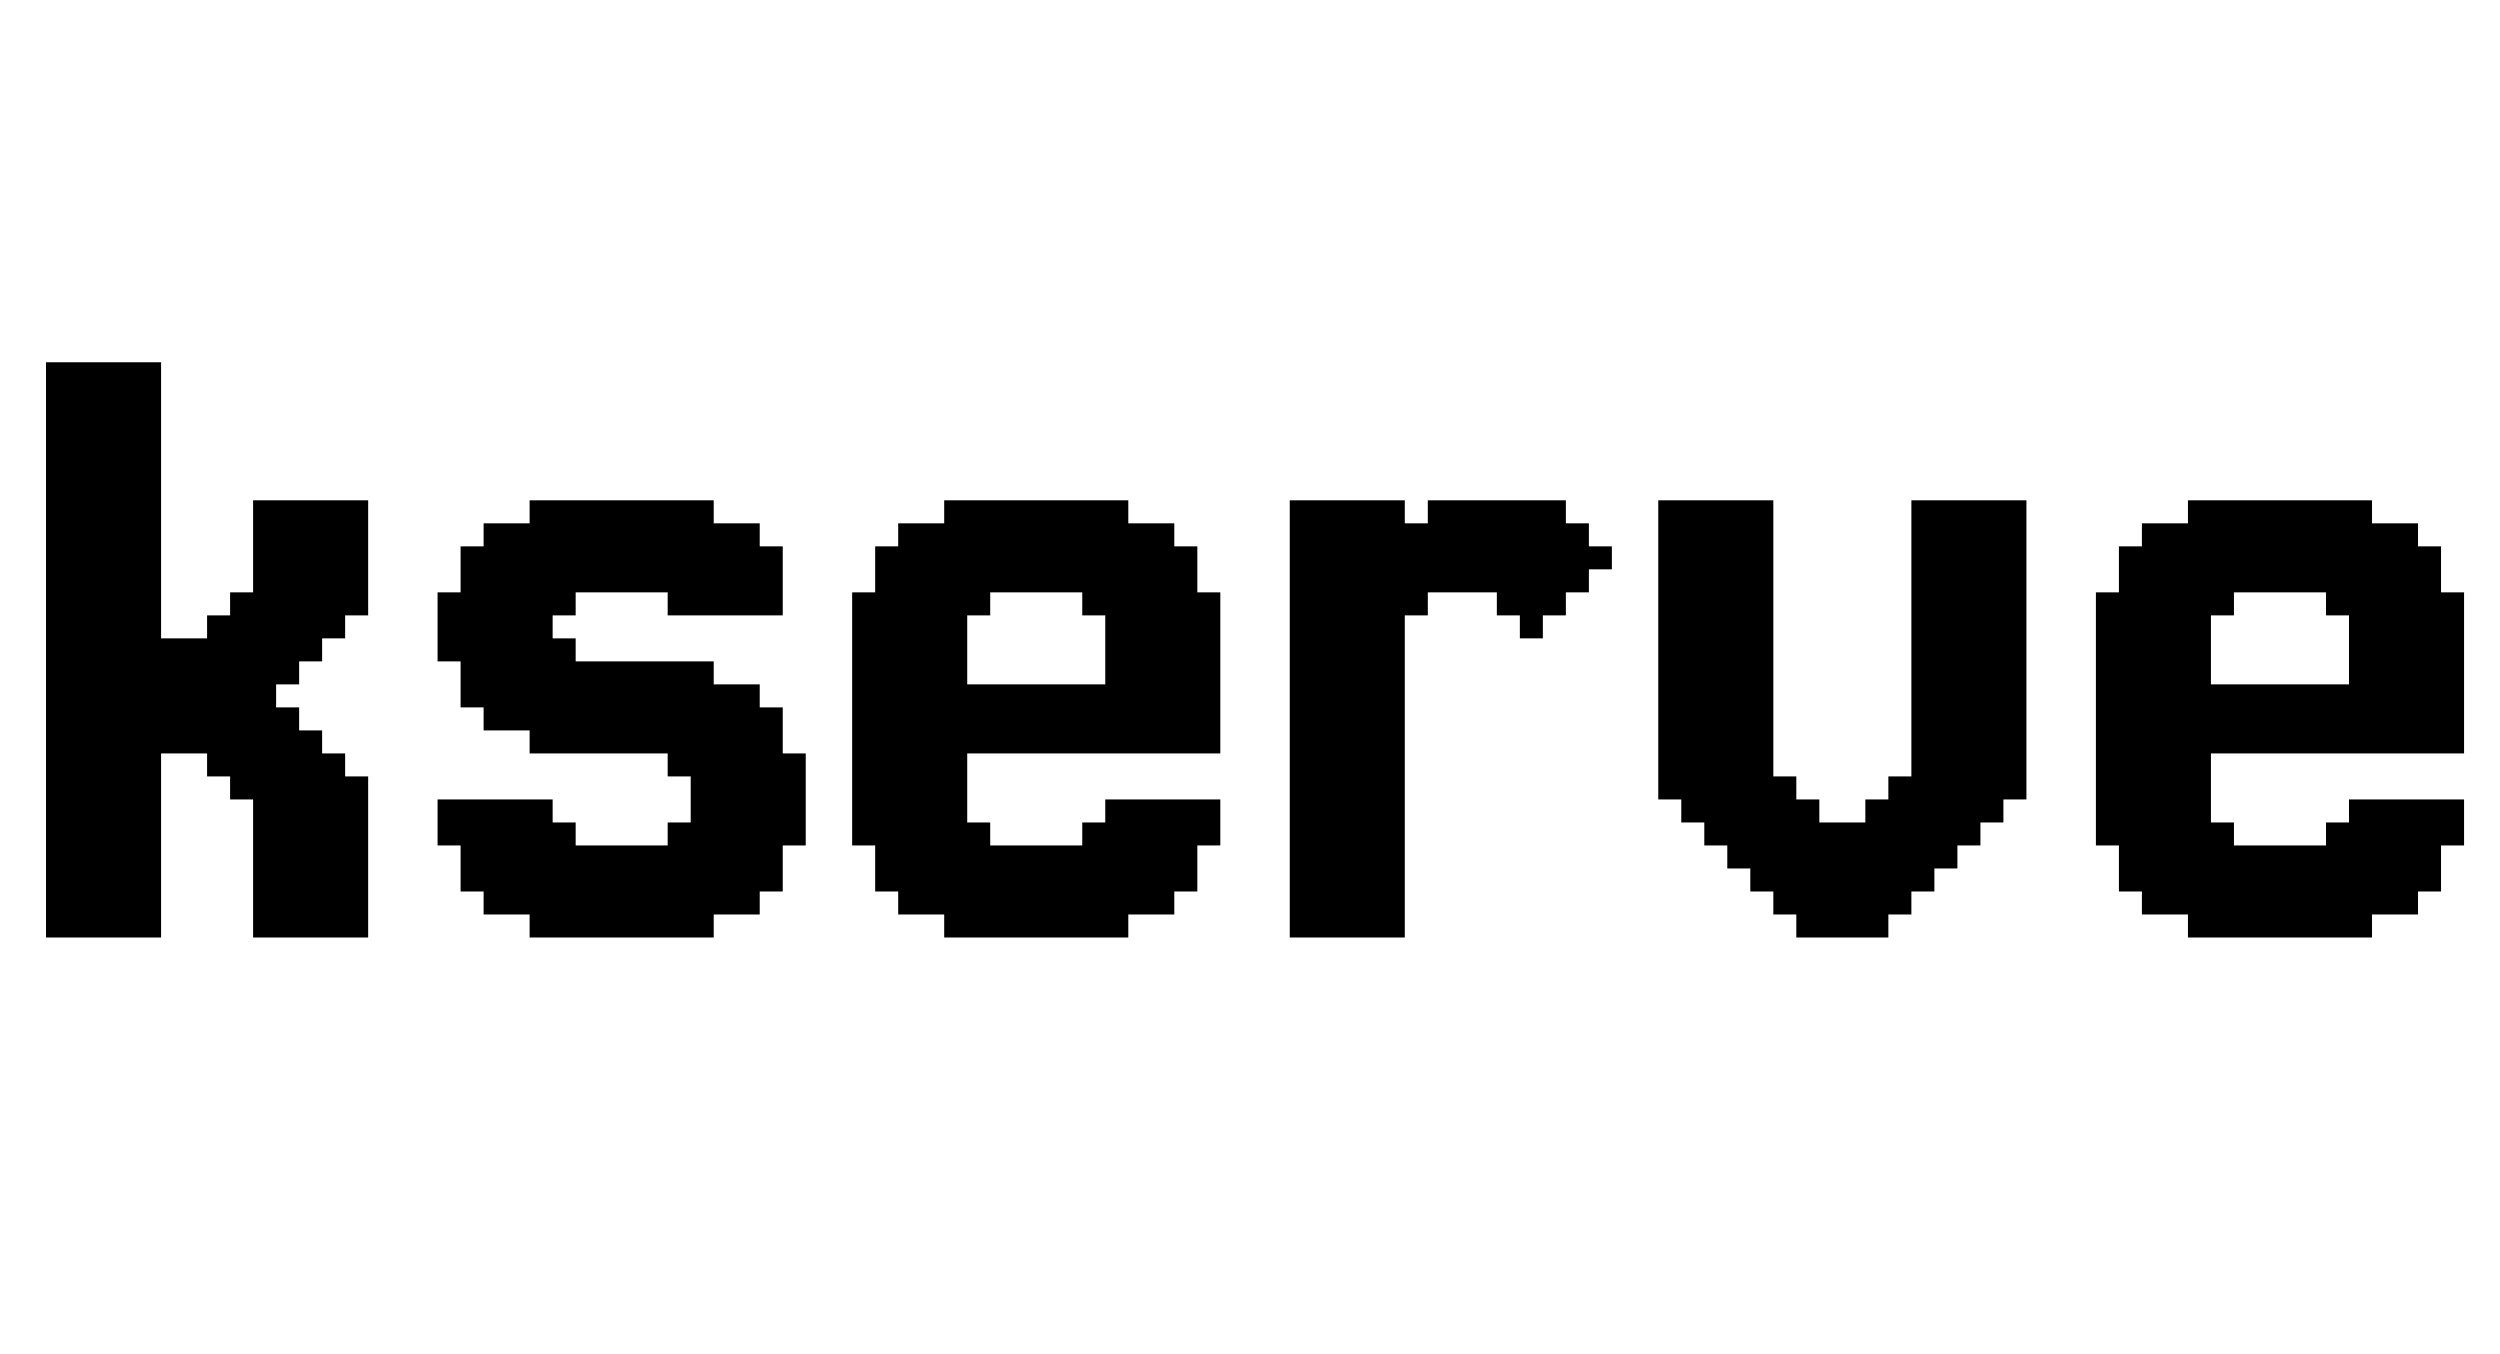 <svg width="72" height="39" viewBox="0 0 72 39" fill="none" xmlns="http://www.w3.org/2000/svg">
<path d="M1.988 26.337V27H1.325V26.337H1.988ZM1.988 25.675V26.337H1.325V25.675H1.988ZM1.988 25.012V25.675H1.325V25.012H1.988ZM1.988 24.349V25.012H1.325V24.349H1.988ZM1.988 23.687V24.349H1.325V23.687H1.988ZM1.988 23.024V23.687H1.325V23.024H1.988ZM1.988 22.361V23.024H1.325V22.361H1.988ZM1.988 21.699V22.361H1.325V21.699H1.988ZM1.988 21.036V21.699H1.325V21.036H1.988ZM1.988 20.373V21.036H1.325V20.373H1.988ZM1.988 19.71V20.373H1.325V19.71H1.988ZM1.988 19.048V19.71H1.325V19.048H1.988ZM1.988 18.385V19.048H1.325V18.385H1.988ZM1.988 17.723V18.385H1.325V17.723H1.988ZM1.988 17.06V17.723H1.325V17.06H1.988ZM2.651 17.06V17.723H1.988V17.06H2.651ZM2.651 17.723V18.385H1.988V17.723H2.651ZM2.651 18.385V19.048H1.988V18.385H2.651ZM2.651 19.048V19.71H1.988V19.048H2.651ZM2.651 19.71V20.373H1.988V19.71H2.651ZM2.651 20.373V21.036H1.988V20.373H2.651ZM2.651 21.036V21.699H1.988V21.036H2.651ZM3.313 21.699V22.361H2.651V21.699H3.313ZM3.313 22.361V23.024H2.651V22.361H3.313ZM3.313 23.024V23.687H2.651V23.024H3.313ZM3.313 23.687V24.349H2.651V23.687H3.313ZM3.313 24.349V25.012H2.651V24.349H3.313ZM3.313 25.012V25.675H2.651V25.012H3.313ZM3.313 25.675V26.337H2.651V25.675H3.313ZM3.313 26.337V27H2.651V26.337H3.313ZM3.976 26.337V27H3.313V26.337H3.976ZM4.639 26.337V27H3.976V26.337H4.639ZM4.639 25.675V26.337H3.976V25.675H4.639ZM4.639 25.012V25.675H3.976V25.012H4.639ZM4.639 24.349V25.012H3.976V24.349H4.639ZM4.639 23.687V24.349H3.976V23.687H4.639ZM4.639 23.024V23.687H3.976V23.024H4.639ZM4.639 22.361V23.024H3.976V22.361H4.639ZM4.639 21.699V22.361H3.976V21.699H4.639ZM3.976 21.699V22.361H3.313V21.699H3.976ZM3.976 21.036V21.699H3.313V21.036H3.976ZM3.976 22.361V23.024H3.313V22.361H3.976ZM3.976 23.024V23.687H3.313V23.024H3.976ZM3.976 23.687V24.349H3.313V23.687H3.976ZM3.976 24.349V25.012H3.313V24.349H3.976ZM3.976 25.012V25.675H3.313V25.012H3.976ZM3.976 25.675V26.337H3.313V25.675H3.976ZM2.651 26.337V27H1.988V26.337H2.651ZM2.651 25.675V26.337H1.988V25.675H2.651ZM2.651 25.012V25.675H1.988V25.012H2.651ZM2.651 24.349V25.012H1.988V24.349H2.651ZM2.651 23.687V24.349H1.988V23.687H2.651ZM2.651 23.024V23.687H1.988V23.024H2.651ZM2.651 22.361V23.024H1.988V22.361H2.651ZM2.651 21.699V22.361H1.988V21.699H2.651ZM1.988 10.433V11.096H1.325V10.433H1.988ZM1.988 11.096V11.758H1.325V11.096H1.988ZM1.988 11.758V12.421H1.325V11.758H1.988ZM1.988 12.421V13.084H1.325V12.421H1.988ZM1.988 13.084V13.746H1.325V13.084H1.988ZM1.988 13.746V14.409H1.325V13.746H1.988ZM1.988 14.409V15.072H1.325V14.409H1.988ZM1.988 15.072V15.735H1.325V15.072H1.988ZM1.988 15.735V16.397H1.325V15.735H1.988ZM1.988 16.397V17.06H1.325V16.397H1.988ZM3.976 10.433V11.096H3.313V10.433H3.976ZM3.976 11.096V11.758H3.313V11.096H3.976ZM3.976 11.758V12.421H3.313V11.758H3.976ZM3.976 12.421V13.084H3.313V12.421H3.976ZM3.976 13.084V13.746H3.313V13.084H3.976ZM3.976 13.746V14.409H3.313V13.746H3.976ZM3.976 15.072V15.735H3.313V15.072H3.976ZM3.976 15.735V16.397H3.313V15.735H3.976ZM3.976 16.397V17.06H3.313V16.397H3.976ZM3.976 17.06V17.723H3.313V17.06H3.976ZM3.976 17.723V18.385H3.313V17.723H3.976ZM3.976 18.385V19.048H3.313V18.385H3.976ZM3.976 19.048V19.71H3.313V19.048H3.976ZM4.639 19.71V20.373H3.976V19.71H4.639ZM4.639 20.373V21.036H3.976V20.373H4.639ZM4.639 21.036V21.699H3.976V21.036H4.639ZM4.639 19.048V19.71H3.976V19.048H4.639ZM4.639 18.385V19.048H3.976V18.385H4.639ZM4.639 17.723V18.385H3.976V17.723H4.639ZM4.639 17.06V17.723H3.976V17.06H4.639ZM4.639 16.397V17.06H3.976V16.397H4.639ZM4.639 15.735V16.397H3.976V15.735H4.639ZM4.639 15.072V15.735H3.976V15.072H4.639ZM4.639 14.409V15.072H3.976V14.409H4.639ZM4.639 13.746V14.409H3.976V13.746H4.639ZM4.639 13.084V13.746H3.976V13.084H4.639ZM3.976 14.409V15.072H3.313V14.409H3.976ZM4.639 12.421V13.084H3.976V12.421H4.639ZM4.639 11.758V12.421H3.976V11.758H4.639ZM4.639 11.096V11.758H3.976V11.096H4.639ZM4.639 10.433V11.096H3.976V10.433H4.639ZM3.313 10.433V11.096H2.651V10.433H3.313ZM2.651 10.433V11.096H1.988V10.433H2.651ZM2.651 11.096V11.758H1.988V11.096H2.651ZM3.313 11.096V11.758H2.651V11.096H3.313ZM3.313 11.758V12.421H2.651V11.758H3.313ZM3.313 12.421V13.084H2.651V12.421H3.313ZM3.313 13.084V13.746H2.651V13.084H3.313ZM3.313 13.746V14.409H2.651V13.746H3.313ZM3.313 14.409V15.072H2.651V14.409H3.313ZM3.313 15.072V15.735H2.651V15.072H3.313ZM2.651 15.735V16.397H1.988V15.735H2.651ZM2.651 16.397V17.06H1.988V16.397H2.651ZM2.651 15.072V15.735H1.988V15.072H2.651ZM2.651 14.409V15.072H1.988V14.409H2.651ZM2.651 13.746V14.409H1.988V13.746H2.651ZM2.651 13.084V13.746H1.988V13.084H2.651ZM2.651 12.421V13.084H1.988V12.421H2.651ZM2.651 11.758V12.421H1.988V11.758H2.651ZM3.313 15.735V16.397H2.651V15.735H3.313ZM3.313 16.397V17.06H2.651V16.397H3.313ZM3.313 17.06V17.723H2.651V17.06H3.313ZM3.313 17.723V18.385H2.651V17.723H3.313ZM3.313 18.385V19.048H2.651V18.385H3.313ZM3.313 19.048V19.71H2.651V19.048H3.313ZM3.313 19.71V20.373H2.651V19.71H3.313ZM3.313 20.373V21.036H2.651V20.373H3.313ZM3.313 21.036V21.699H2.651V21.036H3.313ZM3.976 20.373V21.036H3.313V20.373H3.976ZM3.976 19.71V20.373H3.313V19.71H3.976ZM7.952 15.072V15.735H7.289V15.072H7.952ZM7.952 14.409V15.072H7.289V14.409H7.952ZM8.615 14.409V15.072H7.952V14.409H8.615ZM9.277 14.409V15.072H8.615V14.409H9.277ZM9.94 14.409V15.072H9.277V14.409H9.94ZM10.603 14.409V15.072H9.94V14.409H10.603ZM10.603 15.072V15.735H9.94V15.072H10.603ZM10.603 15.735V16.397H9.94V15.735H10.603ZM10.603 16.397V17.06H9.94V16.397H10.603ZM10.603 17.06V17.723H9.94V17.06H10.603ZM9.94 17.06V17.723H9.277V17.06H9.94ZM9.94 17.723V18.385H9.277V17.723H9.94ZM9.277 17.723V18.385H8.615V17.723H9.277ZM9.277 18.385V19.048H8.615V18.385H9.277ZM8.615 18.385V19.048H7.952V18.385H8.615ZM8.615 19.048V19.71H7.952V19.048H8.615ZM7.952 19.048V19.71H7.289V19.048H7.952ZM7.952 19.71V20.373H7.289V19.71H7.952ZM7.952 20.373V21.036H7.289V20.373H7.952ZM8.615 20.373V21.036H7.952V20.373H8.615ZM8.615 21.036V21.699H7.952V21.036H8.615ZM9.277 21.036V21.699H8.615V21.036H9.277ZM9.277 21.699V22.361H8.615V21.699H9.277ZM9.94 21.699V22.361H9.277V21.699H9.94ZM9.94 22.361V23.024H9.277V22.361H9.94ZM10.603 22.361V23.024H9.94V22.361H10.603ZM10.603 23.024V23.687H9.94V23.024H10.603ZM10.603 23.687V24.349H9.94V23.687H10.603ZM10.603 24.349V25.012H9.94V24.349H10.603ZM10.603 25.012V25.675H9.94V25.012H10.603ZM10.603 25.675V26.337H9.94V25.675H10.603ZM10.603 26.337V27H9.94V26.337H10.603ZM7.952 15.735V16.397H7.289V15.735H7.952ZM7.952 16.397V17.06H7.289V16.397H7.952ZM7.952 17.06V17.723H7.289V17.06H7.952ZM7.289 17.06V17.723H6.627V17.06H7.289ZM7.952 17.723V18.385H7.289V17.723H7.952ZM7.289 17.723V18.385H6.627V17.723H7.289ZM7.289 18.385V19.048H6.627V18.385H7.289ZM6.627 17.723V18.385H5.964V17.723H6.627ZM6.627 18.385V19.048H5.964V18.385H6.627ZM7.289 19.048V19.71H6.627V19.048H7.289ZM7.952 18.385V19.048H7.289V18.385H7.952ZM8.615 17.723V18.385H7.952V17.723H8.615ZM9.277 17.06V17.723H8.615V17.06H9.277ZM9.94 16.397V17.06H9.277V16.397H9.94ZM9.94 15.735V16.397H9.277V15.735H9.94ZM9.94 15.072V15.735H9.277V15.072H9.94ZM9.277 15.072V15.735H8.615V15.072H9.277ZM8.615 15.735V16.397H7.952V15.735H8.615ZM8.615 16.397V17.06H7.952V16.397H8.615ZM8.615 17.06V17.723H7.952V17.06H8.615ZM9.277 16.397V17.06H8.615V16.397H9.277ZM9.277 15.735V16.397H8.615V15.735H9.277ZM8.615 15.072V15.735H7.952V15.072H8.615ZM5.964 18.385V19.048H5.301V18.385H5.964ZM5.301 18.385V19.048H4.639V18.385H5.301ZM5.301 19.048V19.71H4.639V19.048H5.301ZM5.301 19.71V20.373H4.639V19.71H5.301ZM5.301 20.373V21.036H4.639V20.373H5.301ZM5.964 20.373V21.036H5.301V20.373H5.964ZM5.964 21.036V21.699H5.301V21.036H5.964ZM5.301 21.036V21.699H4.639V21.036H5.301ZM6.627 21.036V21.699H5.964V21.036H6.627ZM6.627 21.699V22.361H5.964V21.699H6.627ZM7.289 21.699V22.361H6.627V21.699H7.289ZM7.289 22.361V23.024H6.627V22.361H7.289ZM7.952 22.361V23.024H7.289V22.361H7.952ZM7.952 23.024V23.687H7.289V23.024H7.952ZM8.615 23.687V24.349H7.952V23.687H8.615ZM8.615 24.349V25.012H7.952V24.349H8.615ZM8.615 25.012V25.675H7.952V25.012H8.615ZM7.952 25.012V25.675H7.289V25.012H7.952ZM7.952 24.349V25.012H7.289V24.349H7.952ZM7.952 23.687V24.349H7.289V23.687H7.952ZM7.952 25.675V26.337H7.289V25.675H7.952ZM7.952 26.337V27H7.289V26.337H7.952ZM8.615 26.337V27H7.952V26.337H8.615ZM9.277 26.337V27H8.615V26.337H9.277ZM9.94 26.337V27H9.277V26.337H9.94ZM9.94 25.675V26.337H9.277V25.675H9.94ZM9.277 25.675V26.337H8.615V25.675H9.277ZM8.615 25.675V26.337H7.952V25.675H8.615ZM9.277 25.012V25.675H8.615V25.012H9.277ZM9.94 25.012V25.675H9.277V25.012H9.94ZM9.94 24.349V25.012H9.277V24.349H9.94ZM9.94 23.687V24.349H9.277V23.687H9.94ZM9.94 23.024V23.687H9.277V23.024H9.94ZM9.277 23.024V23.687H8.615V23.024H9.277ZM9.277 23.687V24.349H8.615V23.687H9.277ZM9.277 24.349V25.012H8.615V24.349H9.277ZM9.277 22.361V23.024H8.615V22.361H9.277ZM8.615 22.361V23.024H7.952V22.361H8.615ZM8.615 21.699V22.361H7.952V21.699H8.615ZM7.952 21.699V22.361H7.289V21.699H7.952ZM7.952 21.036V21.699H7.289V21.036H7.952ZM7.289 21.036V21.699H6.627V21.036H7.289ZM7.289 20.373V21.036H6.627V20.373H7.289ZM7.289 19.71V20.373H6.627V19.71H7.289ZM6.627 19.71V20.373H5.964V19.71H6.627ZM6.627 19.048V19.71H5.964V19.048H6.627ZM5.964 19.048V19.71H5.301V19.048H5.964ZM5.964 19.71V20.373H5.301V19.71H5.964ZM6.627 20.373V21.036H5.964V20.373H6.627ZM8.615 23.024V23.687H7.952V23.024H8.615ZM22.543 17.06V17.723H21.88V17.06H22.543ZM21.88 17.06V17.723H21.217V17.06H21.88ZM21.217 17.06V17.723H20.555V17.06H21.217ZM20.555 17.06V17.723H19.892V17.06H20.555ZM19.892 16.397V17.06H19.229V16.397H19.892ZM20.555 16.397V17.06H19.892V16.397H20.555ZM21.217 16.397V17.06H20.555V16.397H21.217ZM21.88 16.397V17.06H21.217V16.397H21.88ZM22.543 16.397V17.06H21.88V16.397H22.543ZM22.543 15.735V16.397H21.88V15.735H22.543ZM21.88 15.735V16.397H21.217V15.735H21.88ZM21.217 15.735V16.397H20.555V15.735H21.217ZM20.555 15.735V16.397H19.892V15.735H20.555ZM19.892 15.735V16.397H19.229V15.735H19.892ZM21.217 15.072V15.735H20.555V15.072H21.217ZM21.88 15.072V15.735H21.217V15.072H21.88ZM20.555 15.072V15.735H19.892V15.072H20.555ZM20.555 14.409V15.072H19.892V14.409H20.555ZM19.892 14.409V15.072H19.229V14.409H19.892ZM19.892 15.072V15.735H19.229V15.072H19.892ZM19.229 15.072V15.735H18.567V15.072H19.229ZM19.229 14.409V15.072H18.567V14.409H19.229ZM19.229 15.735V16.397H18.567V15.735H19.229ZM18.567 15.735V16.397H17.904V15.735H18.567ZM18.567 16.397V17.06H17.904V16.397H18.567ZM19.229 16.397V17.06H18.567V16.397H19.229ZM17.904 16.397V17.06H17.241V16.397H17.904ZM17.904 15.735V16.397H17.241V15.735H17.904ZM17.904 15.072V15.735H17.241V15.072H17.904ZM17.904 14.409V15.072H17.241V14.409H17.904ZM18.567 14.409V15.072H17.904V14.409H18.567ZM18.567 15.072V15.735H17.904V15.072H18.567ZM17.241 14.409V15.072H16.579V14.409H17.241ZM16.579 14.409V15.072H15.916V14.409H16.579ZM15.916 14.409V15.072H15.253V14.409H15.916ZM15.916 15.072V15.735H15.253V15.072H15.916ZM15.916 15.735V16.397H15.253V15.735H15.916ZM15.916 16.397V17.06H15.253V16.397H15.916ZM16.579 16.397V17.06H15.916V16.397H16.579ZM17.241 16.397V17.06H16.579V16.397H17.241ZM17.241 15.735V16.397H16.579V15.735H17.241ZM17.241 15.072V15.735H16.579V15.072H17.241ZM16.579 15.072V15.735H15.916V15.072H16.579ZM16.579 15.735V16.397H15.916V15.735H16.579ZM15.253 15.735V16.397H14.591V15.735H15.253ZM15.253 15.072V15.735H14.591V15.072H15.253ZM14.591 15.072V15.735H13.928V15.072H14.591ZM14.591 15.735V16.397H13.928V15.735H14.591ZM13.928 15.735V16.397H13.265V15.735H13.928ZM13.928 16.397V17.06H13.265V16.397H13.928ZM13.928 17.06V17.723H13.265V17.06H13.928ZM14.591 17.06V17.723H13.928V17.06H14.591ZM14.591 16.397V17.06H13.928V16.397H14.591ZM15.253 16.397V17.06H14.591V16.397H15.253ZM15.253 17.06V17.723H14.591V17.06H15.253ZM15.916 17.06V17.723H15.253V17.06H15.916ZM16.579 17.06V17.723H15.916V17.06H16.579ZM13.265 17.06V17.723H12.602V17.06H13.265ZM13.265 17.723V18.385H12.602V17.723H13.265ZM13.265 18.385V19.048H12.602V18.385H13.265ZM13.265 23.024V23.687H12.602V23.024H13.265ZM13.928 23.024V23.687H13.265V23.024H13.928ZM13.928 23.687V24.349H13.265V23.687H13.928ZM13.265 23.687V24.349H12.602V23.687H13.265ZM14.591 23.687V24.349H13.928V23.687H14.591ZM15.253 23.687V24.349H14.591V23.687H15.253ZM15.916 23.687V24.349H15.253V23.687H15.916ZM16.579 23.687V24.349H15.916V23.687H16.579ZM15.916 23.024V23.687H15.253V23.024H15.916ZM15.916 18.385V19.048H15.253V18.385H15.916ZM15.916 17.723V18.385H15.253V17.723H15.916ZM15.253 17.723V18.385H14.591V17.723H15.253ZM14.591 17.723V18.385H13.928V17.723H14.591ZM13.928 17.723V18.385H13.265V17.723H13.928ZM13.928 18.385V19.048H13.265V18.385H13.928ZM14.591 23.024V23.687H13.928V23.024H14.591ZM15.253 23.024V23.687H14.591V23.024H15.253ZM14.591 18.385V19.048H13.928V18.385H14.591ZM15.253 18.385V19.048H14.591V18.385H15.253ZM20.555 22.361V23.024H19.892V22.361H20.555ZM20.555 23.024V23.687H19.892V23.024H20.555ZM21.217 23.024V23.687H20.555V23.024H21.217ZM21.88 23.024V23.687H21.217V23.024H21.88ZM22.543 23.024V23.687H21.88V23.024H22.543ZM23.205 23.024V23.687H22.543V23.024H23.205ZM23.205 22.361V23.024H22.543V22.361H23.205ZM22.543 22.361V23.024H21.88V22.361H22.543ZM21.88 22.361V23.024H21.217V22.361H21.88ZM21.217 22.361V23.024H20.555V22.361H21.217ZM23.205 23.687V24.349H22.543V23.687H23.205ZM22.543 23.687V24.349H21.88V23.687H22.543ZM21.88 23.687V24.349H21.217V23.687H21.88ZM21.217 23.687V24.349H20.555V23.687H21.217ZM20.555 23.687V24.349H19.892V23.687H20.555ZM19.892 23.687V24.349H19.229V23.687H19.892ZM19.892 24.349V25.012H19.229V24.349H19.892ZM20.555 24.349V25.012H19.892V24.349H20.555ZM21.217 24.349V25.012H20.555V24.349H21.217ZM21.88 24.349V25.012H21.217V24.349H21.88ZM21.88 25.012V25.675H21.217V25.012H21.88ZM22.543 25.012V25.675H21.88V25.012H22.543ZM22.543 24.349V25.012H21.88V24.349H22.543ZM21.88 25.675V26.337H21.217V25.675H21.88ZM21.217 25.675V26.337H20.555V25.675H21.217ZM21.217 25.012V25.675H20.555V25.012H21.217ZM20.555 25.012V25.675H19.892V25.012H20.555ZM20.555 25.675V26.337H19.892V25.675H20.555ZM20.555 26.337V27H19.892V26.337H20.555ZM19.892 26.337V27H19.229V26.337H19.892ZM19.229 26.337V27H18.567V26.337H19.229ZM18.567 26.337V27H17.904V26.337H18.567ZM17.904 26.337V27H17.241V26.337H17.904ZM17.241 26.337V27H16.579V26.337H17.241ZM16.579 26.337V27H15.916V26.337H16.579ZM15.916 26.337V27H15.253V26.337H15.916ZM16.579 25.675V26.337H15.916V25.675H16.579ZM17.241 25.675V26.337H16.579V25.675H17.241ZM17.904 25.675V26.337H17.241V25.675H17.904ZM18.567 25.675V26.337H17.904V25.675H18.567ZM19.229 25.675V26.337H18.567V25.675H19.229ZM19.892 25.675V26.337H19.229V25.675H19.892ZM19.892 25.012V25.675H19.229V25.012H19.892ZM19.229 25.012V25.675H18.567V25.012H19.229ZM18.567 25.012V25.675H17.904V25.012H18.567ZM17.904 25.012V25.675H17.241V25.012H17.904ZM17.241 25.012V25.675H16.579V25.012H17.241ZM16.579 25.012V25.675H15.916V25.012H16.579ZM15.916 25.675V26.337H15.253V25.675H15.916ZM15.253 25.675V26.337H14.591V25.675H15.253ZM14.591 25.675V26.337H13.928V25.675H14.591ZM14.591 25.012V25.675H13.928V25.012H14.591ZM13.928 25.012V25.675H13.265V25.012H13.928ZM13.928 24.349V25.012H13.265V24.349H13.928ZM14.591 24.349V25.012H13.928V24.349H14.591ZM15.253 24.349V25.012H14.591V24.349H15.253ZM15.916 24.349V25.012H15.253V24.349H15.916ZM16.579 24.349V25.012H15.916V24.349H16.579ZM17.241 24.349V25.012H16.579V24.349H17.241ZM17.904 24.349V25.012H17.241V24.349H17.904ZM18.567 24.349V25.012H17.904V24.349H18.567ZM19.229 24.349V25.012H18.567V24.349H19.229ZM15.916 25.012V25.675H15.253V25.012H15.916ZM15.253 25.012V25.675H14.591V25.012H15.253ZM21.88 21.036V21.699H21.217V21.036H21.88ZM23.205 21.699V22.361H22.543V21.699H23.205ZM22.543 21.699V22.361H21.88V21.699H22.543ZM21.88 21.699V22.361H21.217V21.699H21.88ZM21.217 21.699V22.361H20.555V21.699H21.217ZM21.217 21.036V21.699H20.555V21.036H21.217ZM20.555 21.036V21.699H19.892V21.036H20.555ZM20.555 21.699V22.361H19.892V21.699H20.555ZM16.579 18.385V19.048H15.916V18.385H16.579ZM13.928 19.048V19.71H13.265V19.048H13.928ZM13.928 19.71V20.373H13.265V19.71H13.928ZM14.591 19.71V20.373H13.928V19.71H14.591ZM14.591 20.373V21.036H13.928V20.373H14.591ZM15.253 20.373V21.036H14.591V20.373H15.253ZM15.916 21.036V21.699H15.253V21.036H15.916ZM15.916 20.373V21.036H15.253V20.373H15.916ZM15.916 19.71V20.373H15.253V19.71H15.916ZM15.916 19.048V19.71H15.253V19.048H15.916ZM15.253 19.048V19.71H14.591V19.048H15.253ZM15.253 19.71V20.373H14.591V19.71H15.253ZM14.591 19.048V19.71H13.928V19.048H14.591ZM16.579 21.036V21.699H15.916V21.036H16.579ZM17.241 21.036V21.699H16.579V21.036H17.241ZM17.904 21.036V21.699H17.241V21.036H17.904ZM18.567 21.036V21.699H17.904V21.036H18.567ZM18.567 20.373V21.036H17.904V20.373H18.567ZM17.904 20.373V21.036H17.241V20.373H17.904ZM17.241 20.373V21.036H16.579V20.373H17.241ZM16.579 20.373V21.036H15.916V20.373H16.579ZM16.579 19.71V20.373H15.916V19.71H16.579ZM16.579 19.048V19.71H15.916V19.048H16.579ZM17.241 19.048V19.71H16.579V19.048H17.241ZM17.904 19.048V19.71H17.241V19.048H17.904ZM18.567 19.048V19.71H17.904V19.048H18.567ZM18.567 19.71V20.373H17.904V19.71H18.567ZM17.904 19.71V20.373H17.241V19.71H17.904ZM17.241 19.71V20.373H16.579V19.71H17.241ZM19.229 19.048V19.71H18.567V19.048H19.229ZM19.892 19.048V19.71H19.229V19.048H19.892ZM19.892 19.71V20.373H19.229V19.71H19.892ZM19.892 20.373V21.036H19.229V20.373H19.892ZM19.892 21.036V21.699H19.229V21.036H19.892ZM19.229 21.036V21.699H18.567V21.036H19.229ZM19.229 20.373V21.036H18.567V20.373H19.229ZM19.229 19.71V20.373H18.567V19.71H19.229ZM19.892 21.699V22.361H19.229V21.699H19.892ZM20.555 19.048V19.71H19.892V19.048H20.555ZM22.543 21.036V21.699H21.88V21.036H22.543ZM22.543 20.373V21.036H21.88V20.373H22.543ZM21.88 19.71V20.373H21.217V19.71H21.88ZM21.217 19.71V20.373H20.555V19.71H21.217ZM20.555 19.71V20.373H19.892V19.71H20.555ZM20.555 20.373V21.036H19.892V20.373H20.555ZM21.217 20.373V21.036H20.555V20.373H21.217ZM21.88 20.373V21.036H21.217V20.373H21.88ZM19.892 17.06V17.723H19.229V17.06H19.892ZM32.495 18.385V19.048H31.832V18.385H32.495ZM33.157 18.385V19.048H32.495V18.385H33.157ZM33.82 18.385V19.048H33.157V18.385H33.82ZM34.483 18.385V19.048H33.82V18.385H34.483ZM35.145 18.385V19.048H34.483V18.385H35.145ZM35.145 17.723V18.385H34.483V17.723H35.145ZM35.145 17.06V17.723H34.483V17.06H35.145ZM34.483 17.06V17.723H33.82V17.06H34.483ZM33.82 17.06V17.723H33.157V17.06H33.82ZM33.157 17.06V17.723H32.495V17.06H33.157ZM33.157 17.723V18.385H32.495V17.723H33.157ZM32.495 17.723V18.385H31.832V17.723H32.495ZM33.82 17.723V18.385H33.157V17.723H33.82ZM34.483 17.723V18.385H33.82V17.723H34.483ZM32.495 17.06V17.723H31.832V17.06H32.495ZM31.832 17.06V17.723H31.169V17.06H31.832ZM31.832 16.397V17.06H31.169V16.397H31.832ZM32.495 16.397V17.06H31.832V16.397H32.495ZM33.157 16.397V17.06H32.495V16.397H33.157ZM33.82 16.397V17.06H33.157V16.397H33.82ZM34.483 16.397V17.06H33.82V16.397H34.483ZM34.483 15.735V16.397H33.82V15.735H34.483ZM33.82 15.735V16.397H33.157V15.735H33.82ZM33.157 15.735V16.397H32.495V15.735H33.157ZM32.495 15.735V16.397H31.832V15.735H32.495ZM31.832 15.735V16.397H31.169V15.735H31.832ZM33.157 15.072V15.735H32.495V15.072H33.157ZM33.82 15.072V15.735H33.157V15.072H33.82ZM32.495 15.072V15.735H31.832V15.072H32.495ZM32.495 14.409V15.072H31.832V14.409H32.495ZM31.832 14.409V15.072H31.169V14.409H31.832ZM31.832 15.072V15.735H31.169V15.072H31.832ZM31.169 15.072V15.735H30.506V15.072H31.169ZM31.169 14.409V15.072H30.506V14.409H31.169ZM31.169 15.735V16.397H30.506V15.735H31.169ZM30.506 15.735V16.397H29.844V15.735H30.506ZM30.506 16.397V17.06H29.844V16.397H30.506ZM31.169 16.397V17.06H30.506V16.397H31.169ZM29.844 16.397V17.06H29.181V16.397H29.844ZM29.844 15.735V16.397H29.181V15.735H29.844ZM29.844 15.072V15.735H29.181V15.072H29.844ZM29.844 14.409V15.072H29.181V14.409H29.844ZM30.506 14.409V15.072H29.844V14.409H30.506ZM30.506 15.072V15.735H29.844V15.072H30.506ZM29.181 14.409V15.072H28.518V14.409H29.181ZM28.518 14.409V15.072H27.856V14.409H28.518ZM27.856 14.409V15.072H27.193V14.409H27.856ZM27.856 15.072V15.735H27.193V15.072H27.856ZM27.856 15.735V16.397H27.193V15.735H27.856ZM27.856 16.397V17.06H27.193V16.397H27.856ZM28.518 16.397V17.06H27.856V16.397H28.518ZM29.181 16.397V17.06H28.518V16.397H29.181ZM29.181 15.735V16.397H28.518V15.735H29.181ZM29.181 15.072V15.735H28.518V15.072H29.181ZM28.518 15.072V15.735H27.856V15.072H28.518ZM28.518 15.735V16.397H27.856V15.735H28.518ZM27.193 15.735V16.397H26.53V15.735H27.193ZM27.193 15.072V15.735H26.53V15.072H27.193ZM26.53 15.072V15.735H25.868V15.072H26.53ZM26.53 15.735V16.397H25.868V15.735H26.53ZM25.868 15.735V16.397H25.205V15.735H25.868ZM25.868 16.397V17.06H25.205V16.397H25.868ZM25.868 17.06V17.723H25.205V17.06H25.868ZM26.53 17.06V17.723H25.868V17.06H26.53ZM26.53 16.397V17.06H25.868V16.397H26.53ZM27.193 16.397V17.06H26.53V16.397H27.193ZM27.193 17.06V17.723H26.53V17.06H27.193ZM27.856 17.06V17.723H27.193V17.06H27.856ZM28.518 17.06V17.723H27.856V17.06H28.518ZM25.205 17.06V17.723H24.542V17.06H25.205ZM25.205 17.723V18.385H24.542V17.723H25.205ZM25.205 18.385V19.048H24.542V18.385H25.205ZM25.205 19.048V19.71H24.542V19.048H25.205ZM25.205 19.71V20.373H24.542V19.71H25.205ZM25.205 20.373V21.036H24.542V20.373H25.205ZM25.205 21.036V21.699H24.542V21.036H25.205ZM25.205 21.699V22.361H24.542V21.699H25.205ZM25.205 22.361V23.024H24.542V22.361H25.205ZM25.205 23.024V23.687H24.542V23.024H25.205ZM25.868 23.024V23.687H25.205V23.024H25.868ZM25.868 23.687V24.349H25.205V23.687H25.868ZM25.205 23.687V24.349H24.542V23.687H25.205ZM26.53 23.687V24.349H25.868V23.687H26.53ZM27.193 23.687V24.349H26.53V23.687H27.193ZM27.856 23.687V24.349H27.193V23.687H27.856ZM28.518 23.687V24.349H27.856V23.687H28.518ZM27.856 23.024V23.687H27.193V23.024H27.856ZM27.856 22.361V23.024H27.193V22.361H27.856ZM27.856 21.699V22.361H27.193V21.699H27.856ZM27.856 21.036V21.699H27.193V21.036H27.856ZM27.856 20.373V21.036H27.193V20.373H27.856ZM27.856 19.71V20.373H27.193V19.71H27.856ZM27.856 19.048V19.71H27.193V19.048H27.856ZM27.856 18.385V19.048H27.193V18.385H27.856ZM27.856 17.723V18.385H27.193V17.723H27.856ZM27.193 17.723V18.385H26.53V17.723H27.193ZM26.53 17.723V18.385H25.868V17.723H26.53ZM25.868 17.723V18.385H25.205V17.723H25.868ZM25.868 18.385V19.048H25.205V18.385H25.868ZM25.868 19.048V19.71H25.205V19.048H25.868ZM25.868 19.71V20.373H25.205V19.71H25.868ZM25.868 20.373V21.036H25.205V20.373H25.868ZM25.868 21.036V21.699H25.205V21.036H25.868ZM25.868 21.699V22.361H25.205V21.699H25.868ZM25.868 22.361V23.024H25.205V22.361H25.868ZM26.53 23.024V23.687H25.868V23.024H26.53ZM27.193 23.024V23.687H26.53V23.024H27.193ZM27.193 22.361V23.024H26.53V22.361H27.193ZM27.193 21.699V22.361H26.53V21.699H27.193ZM27.193 21.036V21.699H26.53V21.036H27.193ZM27.193 20.373V21.036H26.53V20.373H27.193ZM26.53 20.373V21.036H25.868V20.373H26.53ZM26.53 19.71V20.373H25.868V19.71H26.53ZM26.53 19.048V19.71H25.868V19.048H26.53ZM26.53 18.385V19.048H25.868V18.385H26.53ZM27.193 18.385V19.048H26.53V18.385H27.193ZM27.193 19.048V19.71H26.53V19.048H27.193ZM27.193 19.71V20.373H26.53V19.71H27.193ZM26.53 21.699V22.361H25.868V21.699H26.53ZM26.53 22.361V23.024H25.868V22.361H26.53ZM26.53 21.036V21.699H25.868V21.036H26.53ZM32.495 23.024V23.687H31.832V23.024H32.495ZM33.157 23.024V23.687H32.495V23.024H33.157ZM33.82 23.024V23.687H33.157V23.024H33.82ZM34.483 23.024V23.687H33.82V23.024H34.483ZM35.145 23.024V23.687H34.483V23.024H35.145ZM35.145 23.687V24.349H34.483V23.687H35.145ZM34.483 23.687V24.349H33.82V23.687H34.483ZM33.82 23.687V24.349H33.157V23.687H33.82ZM33.157 23.687V24.349H32.495V23.687H33.157ZM32.495 23.687V24.349H31.832V23.687H32.495ZM31.832 23.687V24.349H31.169V23.687H31.832ZM31.832 24.349V25.012H31.169V24.349H31.832ZM32.495 24.349V25.012H31.832V24.349H32.495ZM33.157 24.349V25.012H32.495V24.349H33.157ZM33.82 24.349V25.012H33.157V24.349H33.82ZM33.82 25.012V25.675H33.157V25.012H33.82ZM34.483 25.012V25.675H33.82V25.012H34.483ZM34.483 24.349V25.012H33.82V24.349H34.483ZM33.82 25.675V26.337H33.157V25.675H33.82ZM33.157 25.675V26.337H32.495V25.675H33.157ZM33.157 25.012V25.675H32.495V25.012H33.157ZM32.495 25.012V25.675H31.832V25.012H32.495ZM32.495 25.675V26.337H31.832V25.675H32.495ZM32.495 26.337V27H31.832V26.337H32.495ZM31.832 26.337V27H31.169V26.337H31.832ZM31.169 26.337V27H30.506V26.337H31.169ZM30.506 26.337V27H29.844V26.337H30.506ZM29.844 26.337V27H29.181V26.337H29.844ZM29.181 26.337V27H28.518V26.337H29.181ZM28.518 26.337V27H27.856V26.337H28.518ZM27.856 26.337V27H27.193V26.337H27.856ZM28.518 25.675V26.337H27.856V25.675H28.518ZM29.181 25.675V26.337H28.518V25.675H29.181ZM29.844 25.675V26.337H29.181V25.675H29.844ZM30.506 25.675V26.337H29.844V25.675H30.506ZM31.169 25.675V26.337H30.506V25.675H31.169ZM31.832 25.675V26.337H31.169V25.675H31.832ZM31.832 25.012V25.675H31.169V25.012H31.832ZM31.169 25.012V25.675H30.506V25.012H31.169ZM30.506 25.012V25.675H29.844V25.012H30.506ZM29.844 25.012V25.675H29.181V25.012H29.844ZM29.181 25.012V25.675H28.518V25.012H29.181ZM28.518 25.012V25.675H27.856V25.012H28.518ZM27.856 25.675V26.337H27.193V25.675H27.856ZM27.193 25.675V26.337H26.53V25.675H27.193ZM26.53 25.675V26.337H25.868V25.675H26.53ZM26.53 25.012V25.675H25.868V25.012H26.53ZM25.868 25.012V25.675H25.205V25.012H25.868ZM25.868 24.349V25.012H25.205V24.349H25.868ZM26.53 24.349V25.012H25.868V24.349H26.53ZM27.193 24.349V25.012H26.53V24.349H27.193ZM27.856 24.349V25.012H27.193V24.349H27.856ZM28.518 24.349V25.012H27.856V24.349H28.518ZM29.181 24.349V25.012H28.518V24.349H29.181ZM29.844 24.349V25.012H29.181V24.349H29.844ZM30.506 24.349V25.012H29.844V24.349H30.506ZM31.169 24.349V25.012H30.506V24.349H31.169ZM27.856 25.012V25.675H27.193V25.012H27.856ZM27.193 25.012V25.675H26.53V25.012H27.193ZM35.145 19.048V19.71H34.483V19.048H35.145ZM34.483 19.048V19.71H33.82V19.048H34.483ZM33.82 19.048V19.71H33.157V19.048H33.82ZM33.157 19.048V19.71H32.495V19.048H33.157ZM32.495 19.048V19.71H31.832V19.048H32.495ZM35.145 19.71V20.373H34.483V19.71H35.145ZM33.82 19.71V20.373H33.157V19.71H33.82ZM33.157 19.71V20.373H32.495V19.71H33.157ZM31.832 19.71V20.373H31.169V19.71H31.832ZM31.169 19.71V20.373H30.506V19.71H31.169ZM30.506 19.71V20.373H29.844V19.71H30.506ZM29.844 19.71V20.373H29.181V19.71H29.844ZM29.181 19.71V20.373H28.518V19.71H29.181ZM28.518 19.71V20.373H27.856V19.71H28.518ZM32.495 19.71V20.373H31.832V19.71H32.495ZM34.483 19.71V20.373H33.82V19.71H34.483ZM35.145 20.373V21.036H34.483V20.373H35.145ZM34.483 20.373V21.036H33.82V20.373H34.483ZM33.82 20.373V21.036H33.157V20.373H33.82ZM33.157 20.373V21.036H32.495V20.373H33.157ZM32.495 20.373V21.036H31.832V20.373H32.495ZM31.832 20.373V21.036H31.169V20.373H31.832ZM31.169 20.373V21.036H30.506V20.373H31.169ZM30.506 20.373V21.036H29.844V20.373H30.506ZM29.844 20.373V21.036H29.181V20.373H29.844ZM29.181 20.373V21.036H28.518V20.373H29.181ZM28.518 20.373V21.036H27.856V20.373H28.518ZM28.518 21.036V21.699H27.856V21.036H28.518ZM29.181 21.036V21.699H28.518V21.036H29.181ZM29.844 21.036V21.699H29.181V21.036H29.844ZM31.169 21.036V21.699H30.506V21.036H31.169ZM31.832 21.036V21.699H31.169V21.036H31.832ZM32.495 21.036V21.699H31.832V21.036H32.495ZM33.157 21.036V21.699H32.495V21.036H33.157ZM33.82 21.036V21.699H33.157V21.036H33.82ZM34.483 21.036V21.699H33.82V21.036H34.483ZM35.145 21.036V21.699H34.483V21.036H35.145ZM30.506 21.036V21.699H29.844V21.036H30.506ZM37.808 26.337V27H37.145V26.337H37.808ZM37.808 25.675V26.337H37.145V25.675H37.808ZM37.808 25.012V25.675H37.145V25.012H37.808ZM37.808 24.349V25.012H37.145V24.349H37.808ZM37.808 23.687V24.349H37.145V23.687H37.808ZM37.808 23.024V23.687H37.145V23.024H37.808ZM37.808 22.361V23.024H37.145V22.361H37.808ZM37.808 21.699V22.361H37.145V21.699H37.808ZM37.808 21.036V21.699H37.145V21.036H37.808ZM37.808 20.373V21.036H37.145V20.373H37.808ZM37.808 19.71V20.373H37.145V19.71H37.808ZM37.808 19.048V19.71H37.145V19.048H37.808ZM37.808 18.385V19.048H37.145V18.385H37.808ZM37.808 17.723V18.385H37.145V17.723H37.808ZM37.808 17.06V17.723H37.145V17.06H37.808ZM38.47 17.06V17.723H37.808V17.06H38.47ZM38.47 17.723V18.385H37.808V17.723H38.47ZM38.47 18.385V19.048H37.808V18.385H38.47ZM38.47 19.048V19.71H37.808V19.048H38.47ZM38.47 19.71V20.373H37.808V19.71H38.47ZM38.47 20.373V21.036H37.808V20.373H38.47ZM38.47 21.036V21.699H37.808V21.036H38.47ZM39.133 21.699V22.361H38.47V21.699H39.133ZM39.133 22.361V23.024H38.47V22.361H39.133ZM39.133 23.024V23.687H38.47V23.024H39.133ZM39.133 23.687V24.349H38.47V23.687H39.133ZM39.133 24.349V25.012H38.47V24.349H39.133ZM39.133 25.012V25.675H38.47V25.012H39.133ZM39.133 25.675V26.337H38.47V25.675H39.133ZM39.133 26.337V27H38.47V26.337H39.133ZM39.796 26.337V27H39.133V26.337H39.796ZM40.458 26.337V27H39.796V26.337H40.458ZM40.458 25.675V26.337H39.796V25.675H40.458ZM40.458 25.012V25.675H39.796V25.012H40.458ZM40.458 24.349V25.012H39.796V24.349H40.458ZM40.458 23.687V24.349H39.796V23.687H40.458ZM40.458 23.024V23.687H39.796V23.024H40.458ZM40.458 22.361V23.024H39.796V22.361H40.458ZM40.458 21.699V22.361H39.796V21.699H40.458ZM39.796 21.699V22.361H39.133V21.699H39.796ZM39.796 21.036V21.699H39.133V21.036H39.796ZM39.796 22.361V23.024H39.133V22.361H39.796ZM39.796 23.024V23.687H39.133V23.024H39.796ZM39.796 23.687V24.349H39.133V23.687H39.796ZM39.796 24.349V25.012H39.133V24.349H39.796ZM39.796 25.012V25.675H39.133V25.012H39.796ZM39.796 25.675V26.337H39.133V25.675H39.796ZM38.47 26.337V27H37.808V26.337H38.47ZM38.47 25.675V26.337H37.808V25.675H38.47ZM38.47 25.012V25.675H37.808V25.012H38.47ZM38.47 24.349V25.012H37.808V24.349H38.47ZM38.47 23.687V24.349H37.808V23.687H38.47ZM38.47 23.024V23.687H37.808V23.024H38.47ZM38.47 22.361V23.024H37.808V22.361H38.47ZM38.47 21.699V22.361H37.808V21.699H38.47ZM37.808 14.409V15.072H37.145V14.409H37.808ZM37.808 15.072V15.735H37.145V15.072H37.808ZM37.808 15.735V16.397H37.145V15.735H37.808ZM37.808 16.397V17.06H37.145V16.397H37.808ZM39.796 15.072V15.735H39.133V15.072H39.796ZM39.796 15.735V16.397H39.133V15.735H39.796ZM39.796 16.397V17.06H39.133V16.397H39.796ZM39.796 17.06V17.723H39.133V17.06H39.796ZM39.796 17.723V18.385H39.133V17.723H39.796ZM39.796 18.385V19.048H39.133V18.385H39.796ZM39.796 19.048V19.71H39.133V19.048H39.796ZM40.458 19.71V20.373H39.796V19.71H40.458ZM40.458 20.373V21.036H39.796V20.373H40.458ZM40.458 21.036V21.699H39.796V21.036H40.458ZM40.458 19.048V19.71H39.796V19.048H40.458ZM40.458 18.385V19.048H39.796V18.385H40.458ZM40.458 17.723V18.385H39.796V17.723H40.458ZM40.458 17.06V17.723H39.796V17.06H40.458ZM40.458 16.397V17.06H39.796V16.397H40.458ZM40.458 15.735V16.397H39.796V15.735H40.458ZM40.458 15.072V15.735H39.796V15.072H40.458ZM40.458 14.409V15.072H39.796V14.409H40.458ZM39.796 14.409V15.072H39.133V14.409H39.796ZM39.133 14.409V15.072H38.47V14.409H39.133ZM39.133 15.072V15.735H38.47V15.072H39.133ZM38.47 15.735V16.397H37.808V15.735H38.47ZM38.47 16.397V17.06H37.808V16.397H38.47ZM38.47 15.072V15.735H37.808V15.072H38.47ZM38.47 14.409V15.072H37.808V14.409H38.47ZM39.133 15.735V16.397H38.47V15.735H39.133ZM39.133 16.397V17.06H38.47V16.397H39.133ZM39.133 17.06V17.723H38.47V17.06H39.133ZM39.133 17.723V18.385H38.47V17.723H39.133ZM39.133 18.385V19.048H38.47V18.385H39.133ZM39.133 19.048V19.71H38.47V19.048H39.133ZM39.133 19.71V20.373H38.47V19.71H39.133ZM39.133 20.373V21.036H38.47V20.373H39.133ZM39.133 21.036V21.699H38.47V21.036H39.133ZM39.796 20.373V21.036H39.133V20.373H39.796ZM39.796 19.71V20.373H39.133V19.71H39.796ZM45.097 17.06V17.723H44.434V17.06H45.097ZM45.097 14.409V15.072H44.434V14.409H45.097ZM45.097 15.072V15.735H44.434V15.072H45.097ZM45.76 15.072V15.735H45.097V15.072H45.76ZM46.422 15.735V16.397H45.76V15.735H46.422ZM45.76 16.397V17.06H45.097V16.397H45.76ZM45.76 15.735V16.397H45.097V15.735H45.76ZM45.097 15.735V16.397H44.434V15.735H45.097ZM44.434 15.735V16.397H43.772V15.735H44.434ZM44.434 16.397V17.06H43.772V16.397H44.434ZM45.097 16.397V17.06H44.434V16.397H45.097ZM44.434 17.06V17.723H43.772V17.06H44.434ZM43.772 16.397V17.06H43.109V16.397H43.772ZM43.772 15.735V16.397H43.109V15.735H43.772ZM43.772 15.072V15.735H43.109V15.072H43.772ZM43.772 14.409V15.072H43.109V14.409H43.772ZM44.434 14.409V15.072H43.772V14.409H44.434ZM44.434 15.072V15.735H43.772V15.072H44.434ZM43.109 14.409V15.072H42.446V14.409H43.109ZM43.109 15.072V15.735H42.446V15.072H43.109ZM43.109 15.735V16.397H42.446V15.735H43.109ZM43.109 16.397V17.06H42.446V16.397H43.109ZM42.446 14.409V15.072H41.784V14.409H42.446ZM42.446 15.072V15.735H41.784V15.072H42.446ZM41.784 15.072V15.735H41.121V15.072H41.784ZM41.784 15.735V16.397H41.121V15.735H41.784ZM41.121 15.735V16.397H40.458V15.735H41.121ZM41.121 16.397V17.06H40.458V16.397H41.121ZM41.784 16.397V17.06H41.121V16.397H41.784ZM42.446 16.397V17.06H41.784V16.397H42.446ZM42.446 15.735V16.397H41.784V15.735H42.446ZM41.121 17.06V17.723H40.458V17.06H41.121ZM41.784 14.409V15.072H41.121V14.409H41.784ZM41.121 15.072V15.735H40.458V15.072H41.121ZM43.772 17.06V17.723H43.109V17.06H43.772ZM44.434 17.723V18.385H43.772V17.723H44.434ZM48.421 14.409V15.072H47.758V14.409H48.421ZM49.084 14.409V15.072H48.421V14.409H49.084ZM49.746 14.409V15.072H49.084V14.409H49.746ZM50.409 14.409V15.072H49.746V14.409H50.409ZM50.409 15.072V15.735H49.746V15.072H50.409ZM51.072 15.072V15.735H50.409V15.072H51.072ZM51.072 15.735V16.397H50.409V15.735H51.072ZM51.072 14.409V15.072H50.409V14.409H51.072ZM51.072 16.397V17.06H50.409V16.397H51.072ZM51.072 17.06V17.723H50.409V17.06H51.072ZM51.072 17.723V18.385H50.409V17.723H51.072ZM51.072 18.385V19.048H50.409V18.385H51.072ZM51.072 19.048V19.71H50.409V19.048H51.072ZM51.072 19.71V20.373H50.409V19.71H51.072ZM51.072 20.373V21.036H50.409V20.373H51.072ZM51.072 21.036V21.699H50.409V21.036H51.072ZM51.072 21.699V22.361H50.409V21.699H51.072ZM50.409 21.699V22.361H49.746V21.699H50.409ZM49.746 22.361V23.024H49.084V22.361H49.746ZM49.084 22.361V23.024H48.421V22.361H49.084ZM48.421 22.361V23.024H47.758V22.361H48.421ZM48.421 21.699V22.361H47.758V21.699H48.421ZM48.421 21.036V21.699H47.758V21.036H48.421ZM48.421 20.373V21.036H47.758V20.373H48.421ZM48.421 19.71V20.373H47.758V19.71H48.421ZM49.084 19.71V20.373H48.421V19.71H49.084ZM49.084 19.048V19.71H48.421V19.048H49.084ZM49.084 18.385V19.048H48.421V18.385H49.084ZM49.084 17.723V18.385H48.421V17.723H49.084ZM49.084 17.06V17.723H48.421V17.06H49.084ZM49.084 16.397V17.06H48.421V16.397H49.084ZM49.084 15.735V16.397H48.421V15.735H49.084ZM49.084 15.072V15.735H48.421V15.072H49.084ZM48.421 15.072V15.735H47.758V15.072H48.421ZM48.421 15.735V16.397H47.758V15.735H48.421ZM48.421 16.397V17.06H47.758V16.397H48.421ZM48.421 17.06V17.723H47.758V17.06H48.421ZM48.421 17.723V18.385H47.758V17.723H48.421ZM48.421 18.385V19.048H47.758V18.385H48.421ZM48.421 19.048V19.71H47.758V19.048H48.421ZM49.746 17.723V18.385H49.084V17.723H49.746ZM49.746 17.06V17.723H49.084V17.06H49.746ZM49.746 16.397V17.06H49.084V16.397H49.746ZM49.746 15.735V16.397H49.084V15.735H49.746ZM49.746 15.072V15.735H49.084V15.072H49.746ZM50.409 17.723V18.385H49.746V17.723H50.409ZM50.409 18.385V19.048H49.746V18.385H50.409ZM50.409 17.06V17.723H49.746V17.06H50.409ZM50.409 16.397V17.06H49.746V16.397H50.409ZM50.409 15.735V16.397H49.746V15.735H50.409ZM49.746 19.71V20.373H49.084V19.71H49.746ZM49.746 19.048V19.71H49.084V19.048H49.746ZM49.746 18.385V19.048H49.084V18.385H49.746ZM50.409 19.048V19.71H49.746V19.048H50.409ZM50.409 19.71V20.373H49.746V19.71H50.409ZM50.409 20.373V21.036H49.746V20.373H50.409ZM49.746 21.036V21.699H49.084V21.036H49.746ZM49.746 21.699V22.361H49.084V21.699H49.746ZM49.746 20.373V21.036H49.084V20.373H49.746ZM49.084 20.373V21.036H48.421V20.373H49.084ZM49.084 21.036V21.699H48.421V21.036H49.084ZM49.084 21.699V22.361H48.421V21.699H49.084ZM50.409 21.036V21.699H49.746V21.036H50.409ZM49.746 23.024V23.687H49.084V23.024H49.746ZM49.084 23.024V23.687H48.421V23.024H49.084ZM50.409 23.024V23.687H49.746V23.024H50.409ZM50.409 22.361V23.024H49.746V22.361H50.409ZM51.072 22.361V23.024H50.409V22.361H51.072ZM51.734 22.361V23.024H51.072V22.361H51.734ZM51.734 23.024V23.687H51.072V23.024H51.734ZM51.072 23.024V23.687H50.409V23.024H51.072ZM52.397 23.024V23.687H51.734V23.024H52.397ZM49.746 23.687V24.349H49.084V23.687H49.746ZM50.409 23.687V24.349H49.746V23.687H50.409ZM51.072 23.687V24.349H50.409V23.687H51.072ZM51.734 23.687V24.349H51.072V23.687H51.734ZM52.397 23.687V24.349H51.734V23.687H52.397ZM53.06 23.687V24.349H52.397V23.687H53.06ZM53.722 23.687V24.349H53.06V23.687H53.722ZM54.385 23.687V24.349H53.722V23.687H54.385ZM55.048 23.687V24.349H54.385V23.687H55.048ZM55.71 23.687V24.349H55.048V23.687H55.71ZM56.373 23.687V24.349H55.71V23.687H56.373ZM57.036 23.687V24.349H56.373V23.687H57.036ZM56.373 23.024V23.687H55.71V23.024H56.373ZM55.71 23.024V23.687H55.048V23.024H55.71ZM55.048 23.024V23.687H54.385V23.024H55.048ZM54.385 23.024V23.687H53.722V23.024H54.385ZM55.048 22.361V23.024H54.385V22.361H55.048ZM55.71 22.361V23.024H55.048V22.361H55.71ZM56.373 22.361V23.024H55.71V22.361H56.373ZM57.036 22.361V23.024H56.373V22.361H57.036ZM57.698 22.361V23.024H57.036V22.361H57.698ZM57.698 23.024V23.687H57.036V23.024H57.698ZM57.036 23.024V23.687H56.373V23.024H57.036ZM58.361 22.361V23.024H57.698V22.361H58.361ZM52.397 26.337V27H51.734V26.337H52.397ZM52.397 25.675V26.337H51.734V25.675H52.397ZM52.397 25.012V25.675H51.734V25.012H52.397ZM53.06 25.012V25.675H52.397V25.012H53.06ZM53.06 24.349V25.012H52.397V24.349H53.06ZM53.722 24.349V25.012H53.06V24.349H53.722ZM54.385 24.349V25.012H53.722V24.349H54.385ZM54.385 25.012V25.675H53.722V25.012H54.385ZM54.385 25.675V26.337H53.722V25.675H54.385ZM54.385 26.337V27H53.722V26.337H54.385ZM53.722 26.337V27H53.06V26.337H53.722ZM53.06 26.337V27H52.397V26.337H53.06ZM53.06 25.675V26.337H52.397V25.675H53.06ZM53.722 25.012V25.675H53.06V25.012H53.722ZM53.722 25.675V26.337H53.06V25.675H53.722ZM55.048 25.012V25.675H54.385V25.012H55.048ZM55.048 24.349V25.012H54.385V24.349H55.048ZM55.71 24.349V25.012H55.048V24.349H55.71ZM56.373 24.349V25.012H55.71V24.349H56.373ZM55.71 25.012V25.675H55.048V25.012H55.71ZM55.048 25.675V26.337H54.385V25.675H55.048ZM50.409 24.349V25.012H49.746V24.349H50.409ZM51.072 24.349V25.012H50.409V24.349H51.072ZM51.072 25.012V25.675H50.409V25.012H51.072ZM51.734 25.012V25.675H51.072V25.012H51.734ZM51.734 25.675V26.337H51.072V25.675H51.734ZM52.397 24.349V25.012H51.734V24.349H52.397ZM51.734 24.349V25.012H51.072V24.349H51.734ZM55.71 21.699V22.361H55.048V21.699H55.71ZM55.71 21.036V21.699H55.048V21.036H55.71ZM55.71 20.373V21.036H55.048V20.373H55.71ZM55.71 19.71V20.373H55.048V19.71H55.71ZM56.373 19.71V20.373H55.71V19.71H56.373ZM57.036 19.71V20.373H56.373V19.71H57.036ZM57.698 19.71V20.373H57.036V19.71H57.698ZM58.361 19.71V20.373H57.698V19.71H58.361ZM58.361 20.373V21.036H57.698V20.373H58.361ZM58.361 21.036V21.699H57.698V21.036H58.361ZM58.361 21.699V22.361H57.698V21.699H58.361ZM57.698 21.699V22.361H57.036V21.699H57.698ZM57.036 21.699V22.361H56.373V21.699H57.036ZM56.373 21.699V22.361H55.71V21.699H56.373ZM57.036 21.036V21.699H56.373V21.036H57.036ZM57.698 21.036V21.699H57.036V21.036H57.698ZM57.698 20.373V21.036H57.036V20.373H57.698ZM57.036 20.373V21.036H56.373V20.373H57.036ZM56.373 20.373V21.036H55.71V20.373H56.373ZM56.373 21.036V21.699H55.71V21.036H56.373ZM55.71 19.048V19.71H55.048V19.048H55.71ZM55.71 18.385V19.048H55.048V18.385H55.71ZM55.71 17.723V18.385H55.048V17.723H55.71ZM55.71 17.06V17.723H55.048V17.06H55.71ZM55.71 16.397V17.06H55.048V16.397H55.71ZM55.71 15.735V16.397H55.048V15.735H55.71ZM55.71 15.072V15.735H55.048V15.072H55.71ZM55.71 14.409V15.072H55.048V14.409H55.71ZM56.373 15.072V15.735H55.71V15.072H56.373ZM56.373 14.409V15.072H55.71V14.409H56.373ZM57.036 14.409V15.072H56.373V14.409H57.036ZM57.698 14.409V15.072H57.036V14.409H57.698ZM57.698 15.072V15.735H57.036V15.072H57.698ZM57.698 15.735V16.397H57.036V15.735H57.698ZM58.361 15.735V16.397H57.698V15.735H58.361ZM58.361 16.397V17.06H57.698V16.397H58.361ZM58.361 17.06V17.723H57.698V17.06H58.361ZM58.361 17.723V18.385H57.698V17.723H58.361ZM58.361 18.385V19.048H57.698V18.385H58.361ZM58.361 19.048V19.71H57.698V19.048H58.361ZM58.361 15.072V15.735H57.698V15.072H58.361ZM58.361 14.409V15.072H57.698V14.409H58.361ZM57.036 15.072V15.735H56.373V15.072H57.036ZM57.036 15.735V16.397H56.373V15.735H57.036ZM57.036 16.397V17.06H56.373V16.397H57.036ZM57.036 17.06V17.723H56.373V17.06H57.036ZM57.036 17.723V18.385H56.373V17.723H57.036ZM57.036 18.385V19.048H56.373V18.385H57.036ZM56.373 18.385V19.048H55.71V18.385H56.373ZM56.373 19.048V19.71H55.71V19.048H56.373ZM56.373 17.723V18.385H55.71V17.723H56.373ZM56.373 17.06V17.723H55.71V17.06H56.373ZM56.373 16.397V17.06H55.71V16.397H56.373ZM56.373 15.735V16.397H55.71V15.735H56.373ZM57.698 16.397V17.06H57.036V16.397H57.698ZM57.698 17.06V17.723H57.036V17.06H57.698ZM57.698 17.723V18.385H57.036V17.723H57.698ZM57.698 18.385V19.048H57.036V18.385H57.698ZM57.698 19.048V19.71H57.036V19.048H57.698ZM57.036 19.048V19.71H56.373V19.048H57.036ZM68.314 18.385V19.048H67.651V18.385H68.314ZM68.977 18.385V19.048H68.314V18.385H68.977ZM69.639 18.385V19.048H68.977V18.385H69.639ZM70.302 18.385V19.048H69.639V18.385H70.302ZM70.965 18.385V19.048H70.302V18.385H70.965ZM70.965 17.723V18.385H70.302V17.723H70.965ZM70.965 17.06V17.723H70.302V17.06H70.965ZM70.302 17.06V17.723H69.639V17.06H70.302ZM69.639 17.06V17.723H68.977V17.06H69.639ZM68.977 17.06V17.723H68.314V17.06H68.977ZM68.977 17.723V18.385H68.314V17.723H68.977ZM68.314 17.723V18.385H67.651V17.723H68.314ZM69.639 17.723V18.385H68.977V17.723H69.639ZM70.302 17.723V18.385H69.639V17.723H70.302ZM68.314 17.06V17.723H67.651V17.06H68.314ZM67.651 17.06V17.723H66.989V17.06H67.651ZM67.651 16.397V17.06H66.989V16.397H67.651ZM68.314 16.397V17.06H67.651V16.397H68.314ZM68.977 16.397V17.06H68.314V16.397H68.977ZM69.639 16.397V17.06H68.977V16.397H69.639ZM70.302 16.397V17.06H69.639V16.397H70.302ZM70.302 15.735V16.397H69.639V15.735H70.302ZM69.639 15.735V16.397H68.977V15.735H69.639ZM68.977 15.735V16.397H68.314V15.735H68.977ZM68.314 15.735V16.397H67.651V15.735H68.314ZM67.651 15.735V16.397H66.989V15.735H67.651ZM68.977 15.072V15.735H68.314V15.072H68.977ZM69.639 15.072V15.735H68.977V15.072H69.639ZM68.314 15.072V15.735H67.651V15.072H68.314ZM68.314 14.409V15.072H67.651V14.409H68.314ZM67.651 14.409V15.072H66.989V14.409H67.651ZM67.651 15.072V15.735H66.989V15.072H67.651ZM66.989 15.072V15.735H66.326V15.072H66.989ZM66.989 14.409V15.072H66.326V14.409H66.989ZM66.989 15.735V16.397H66.326V15.735H66.989ZM66.326 15.735V16.397H65.663V15.735H66.326ZM66.326 16.397V17.06H65.663V16.397H66.326ZM66.989 16.397V17.06H66.326V16.397H66.989ZM65.663 16.397V17.06H65.001V16.397H65.663ZM65.663 15.735V16.397H65.001V15.735H65.663ZM65.663 15.072V15.735H65.001V15.072H65.663ZM65.663 14.409V15.072H65.001V14.409H65.663ZM66.326 14.409V15.072H65.663V14.409H66.326ZM66.326 15.072V15.735H65.663V15.072H66.326ZM65.001 14.409V15.072H64.338V14.409H65.001ZM64.338 14.409V15.072H63.675V14.409H64.338ZM63.675 14.409V15.072H63.013V14.409H63.675ZM63.675 15.072V15.735H63.013V15.072H63.675ZM63.675 15.735V16.397H63.013V15.735H63.675ZM63.675 16.397V17.06H63.013V16.397H63.675ZM64.338 16.397V17.06H63.675V16.397H64.338ZM65.001 16.397V17.06H64.338V16.397H65.001ZM65.001 15.735V16.397H64.338V15.735H65.001ZM65.001 15.072V15.735H64.338V15.072H65.001ZM64.338 15.072V15.735H63.675V15.072H64.338ZM64.338 15.735V16.397H63.675V15.735H64.338ZM63.013 15.735V16.397H62.35V15.735H63.013ZM63.013 15.072V15.735H62.35V15.072H63.013ZM62.35 15.072V15.735H61.687V15.072H62.35ZM62.35 15.735V16.397H61.687V15.735H62.35ZM61.687 15.735V16.397H61.025V15.735H61.687ZM61.687 16.397V17.06H61.025V16.397H61.687ZM61.687 17.06V17.723H61.025V17.06H61.687ZM62.35 17.06V17.723H61.687V17.06H62.35ZM62.35 16.397V17.06H61.687V16.397H62.35ZM63.013 16.397V17.06H62.35V16.397H63.013ZM63.013 17.06V17.723H62.35V17.06H63.013ZM63.675 17.06V17.723H63.013V17.06H63.675ZM64.338 17.06V17.723H63.675V17.06H64.338ZM61.025 17.06V17.723H60.362V17.06H61.025ZM61.025 17.723V18.385H60.362V17.723H61.025ZM61.025 18.385V19.048H60.362V18.385H61.025ZM61.025 19.048V19.71H60.362V19.048H61.025ZM61.025 19.71V20.373H60.362V19.71H61.025ZM61.025 20.373V21.036H60.362V20.373H61.025ZM61.025 21.036V21.699H60.362V21.036H61.025ZM61.025 21.699V22.361H60.362V21.699H61.025ZM61.025 22.361V23.024H60.362V22.361H61.025ZM61.025 23.024V23.687H60.362V23.024H61.025ZM61.687 23.024V23.687H61.025V23.024H61.687ZM61.687 23.687V24.349H61.025V23.687H61.687ZM61.025 23.687V24.349H60.362V23.687H61.025ZM62.35 23.687V24.349H61.687V23.687H62.35ZM63.013 23.687V24.349H62.35V23.687H63.013ZM63.675 23.687V24.349H63.013V23.687H63.675ZM64.338 23.687V24.349H63.675V23.687H64.338ZM63.675 23.024V23.687H63.013V23.024H63.675ZM63.675 22.361V23.024H63.013V22.361H63.675ZM63.675 21.699V22.361H63.013V21.699H63.675ZM63.675 21.036V21.699H63.013V21.036H63.675ZM63.675 20.373V21.036H63.013V20.373H63.675ZM63.675 19.71V20.373H63.013V19.71H63.675ZM63.675 19.048V19.71H63.013V19.048H63.675ZM63.675 18.385V19.048H63.013V18.385H63.675ZM63.675 17.723V18.385H63.013V17.723H63.675ZM63.013 17.723V18.385H62.35V17.723H63.013ZM62.35 17.723V18.385H61.687V17.723H62.35ZM61.687 17.723V18.385H61.025V17.723H61.687ZM61.687 18.385V19.048H61.025V18.385H61.687ZM61.687 19.048V19.71H61.025V19.048H61.687ZM61.687 19.71V20.373H61.025V19.71H61.687ZM61.687 20.373V21.036H61.025V20.373H61.687ZM61.687 21.036V21.699H61.025V21.036H61.687ZM61.687 21.699V22.361H61.025V21.699H61.687ZM61.687 22.361V23.024H61.025V22.361H61.687ZM62.35 23.024V23.687H61.687V23.024H62.35ZM63.013 23.024V23.687H62.35V23.024H63.013ZM63.013 22.361V23.024H62.35V22.361H63.013ZM63.013 21.699V22.361H62.35V21.699H63.013ZM63.013 21.036V21.699H62.35V21.036H63.013ZM63.013 20.373V21.036H62.35V20.373H63.013ZM62.35 20.373V21.036H61.687V20.373H62.35ZM62.35 19.71V20.373H61.687V19.71H62.35ZM62.35 19.048V19.71H61.687V19.048H62.35ZM62.35 18.385V19.048H61.687V18.385H62.35ZM63.013 18.385V19.048H62.35V18.385H63.013ZM63.013 19.048V19.71H62.35V19.048H63.013ZM63.013 19.71V20.373H62.35V19.71H63.013ZM62.35 21.699V22.361H61.687V21.699H62.35ZM62.35 22.361V23.024H61.687V22.361H62.35ZM62.35 21.036V21.699H61.687V21.036H62.35ZM68.314 23.024V23.687H67.651V23.024H68.314ZM68.977 23.024V23.687H68.314V23.024H68.977ZM69.639 23.024V23.687H68.977V23.024H69.639ZM70.302 23.024V23.687H69.639V23.024H70.302ZM70.965 23.024V23.687H70.302V23.024H70.965ZM70.965 23.687V24.349H70.302V23.687H70.965ZM70.302 23.687V24.349H69.639V23.687H70.302ZM69.639 23.687V24.349H68.977V23.687H69.639ZM68.977 23.687V24.349H68.314V23.687H68.977ZM68.314 23.687V24.349H67.651V23.687H68.314ZM67.651 23.687V24.349H66.989V23.687H67.651ZM67.651 24.349V25.012H66.989V24.349H67.651ZM68.314 24.349V25.012H67.651V24.349H68.314ZM68.977 24.349V25.012H68.314V24.349H68.977ZM69.639 24.349V25.012H68.977V24.349H69.639ZM69.639 25.012V25.675H68.977V25.012H69.639ZM70.302 25.012V25.675H69.639V25.012H70.302ZM70.302 24.349V25.012H69.639V24.349H70.302ZM69.639 25.675V26.337H68.977V25.675H69.639ZM68.977 25.675V26.337H68.314V25.675H68.977ZM68.977 25.012V25.675H68.314V25.012H68.977ZM68.314 25.012V25.675H67.651V25.012H68.314ZM68.314 25.675V26.337H67.651V25.675H68.314ZM68.314 26.337V27H67.651V26.337H68.314ZM67.651 26.337V27H66.989V26.337H67.651ZM66.989 26.337V27H66.326V26.337H66.989ZM66.326 26.337V27H65.663V26.337H66.326ZM65.663 26.337V27H65.001V26.337H65.663ZM65.001 26.337V27H64.338V26.337H65.001ZM64.338 26.337V27H63.675V26.337H64.338ZM63.675 26.337V27H63.013V26.337H63.675ZM64.338 25.675V26.337H63.675V25.675H64.338ZM65.001 25.675V26.337H64.338V25.675H65.001ZM65.663 25.675V26.337H65.001V25.675H65.663ZM66.326 25.675V26.337H65.663V25.675H66.326ZM66.989 25.675V26.337H66.326V25.675H66.989ZM67.651 25.675V26.337H66.989V25.675H67.651ZM67.651 25.012V25.675H66.989V25.012H67.651ZM66.989 25.012V25.675H66.326V25.012H66.989ZM66.326 25.012V25.675H65.663V25.012H66.326ZM65.663 25.012V25.675H65.001V25.012H65.663ZM65.001 25.012V25.675H64.338V25.012H65.001ZM64.338 25.012V25.675H63.675V25.012H64.338ZM63.675 25.675V26.337H63.013V25.675H63.675ZM63.013 25.675V26.337H62.35V25.675H63.013ZM62.35 25.675V26.337H61.687V25.675H62.35ZM62.35 25.012V25.675H61.687V25.012H62.35ZM61.687 25.012V25.675H61.025V25.012H61.687ZM61.687 24.349V25.012H61.025V24.349H61.687ZM62.35 24.349V25.012H61.687V24.349H62.35ZM63.013 24.349V25.012H62.35V24.349H63.013ZM63.675 24.349V25.012H63.013V24.349H63.675ZM64.338 24.349V25.012H63.675V24.349H64.338ZM65.001 24.349V25.012H64.338V24.349H65.001ZM65.663 24.349V25.012H65.001V24.349H65.663ZM66.326 24.349V25.012H65.663V24.349H66.326ZM66.989 24.349V25.012H66.326V24.349H66.989ZM63.675 25.012V25.675H63.013V25.012H63.675ZM63.013 25.012V25.675H62.35V25.012H63.013ZM70.965 19.048V19.71H70.302V19.048H70.965ZM70.302 19.048V19.71H69.639V19.048H70.302ZM69.639 19.048V19.71H68.977V19.048H69.639ZM68.977 19.048V19.71H68.314V19.048H68.977ZM68.314 19.048V19.71H67.651V19.048H68.314ZM70.965 19.71V20.373H70.302V19.71H70.965ZM69.639 19.71V20.373H68.977V19.71H69.639ZM68.977 19.71V20.373H68.314V19.71H68.977ZM67.651 19.71V20.373H66.989V19.71H67.651ZM66.989 19.71V20.373H66.326V19.71H66.989ZM66.326 19.71V20.373H65.663V19.71H66.326ZM65.663 19.71V20.373H65.001V19.71H65.663ZM65.001 19.71V20.373H64.338V19.71H65.001ZM64.338 19.71V20.373H63.675V19.71H64.338ZM68.314 19.71V20.373H67.651V19.71H68.314ZM70.302 19.71V20.373H69.639V19.71H70.302ZM70.965 20.373V21.036H70.302V20.373H70.965ZM70.302 20.373V21.036H69.639V20.373H70.302ZM69.639 20.373V21.036H68.977V20.373H69.639ZM68.977 20.373V21.036H68.314V20.373H68.977ZM68.314 20.373V21.036H67.651V20.373H68.314ZM67.651 20.373V21.036H66.989V20.373H67.651ZM66.989 20.373V21.036H66.326V20.373H66.989ZM66.326 20.373V21.036H65.663V20.373H66.326ZM65.663 20.373V21.036H65.001V20.373H65.663ZM65.001 20.373V21.036H64.338V20.373H65.001ZM64.338 20.373V21.036H63.675V20.373H64.338ZM64.338 21.036V21.699H63.675V21.036H64.338ZM65.001 21.036V21.699H64.338V21.036H65.001ZM65.663 21.036V21.699H65.001V21.036H65.663ZM66.989 21.036V21.699H66.326V21.036H66.989ZM67.651 21.036V21.699H66.989V21.036H67.651ZM68.314 21.036V21.699H67.651V21.036H68.314ZM68.977 21.036V21.699H68.314V21.036H68.977ZM69.639 21.036V21.699H68.977V21.036H69.639ZM70.302 21.036V21.699H69.639V21.036H70.302ZM70.965 21.036V21.699H70.302V21.036H70.965ZM66.326 21.036V21.699H65.663V21.036H66.326Z" fill="black"/>
</svg>
